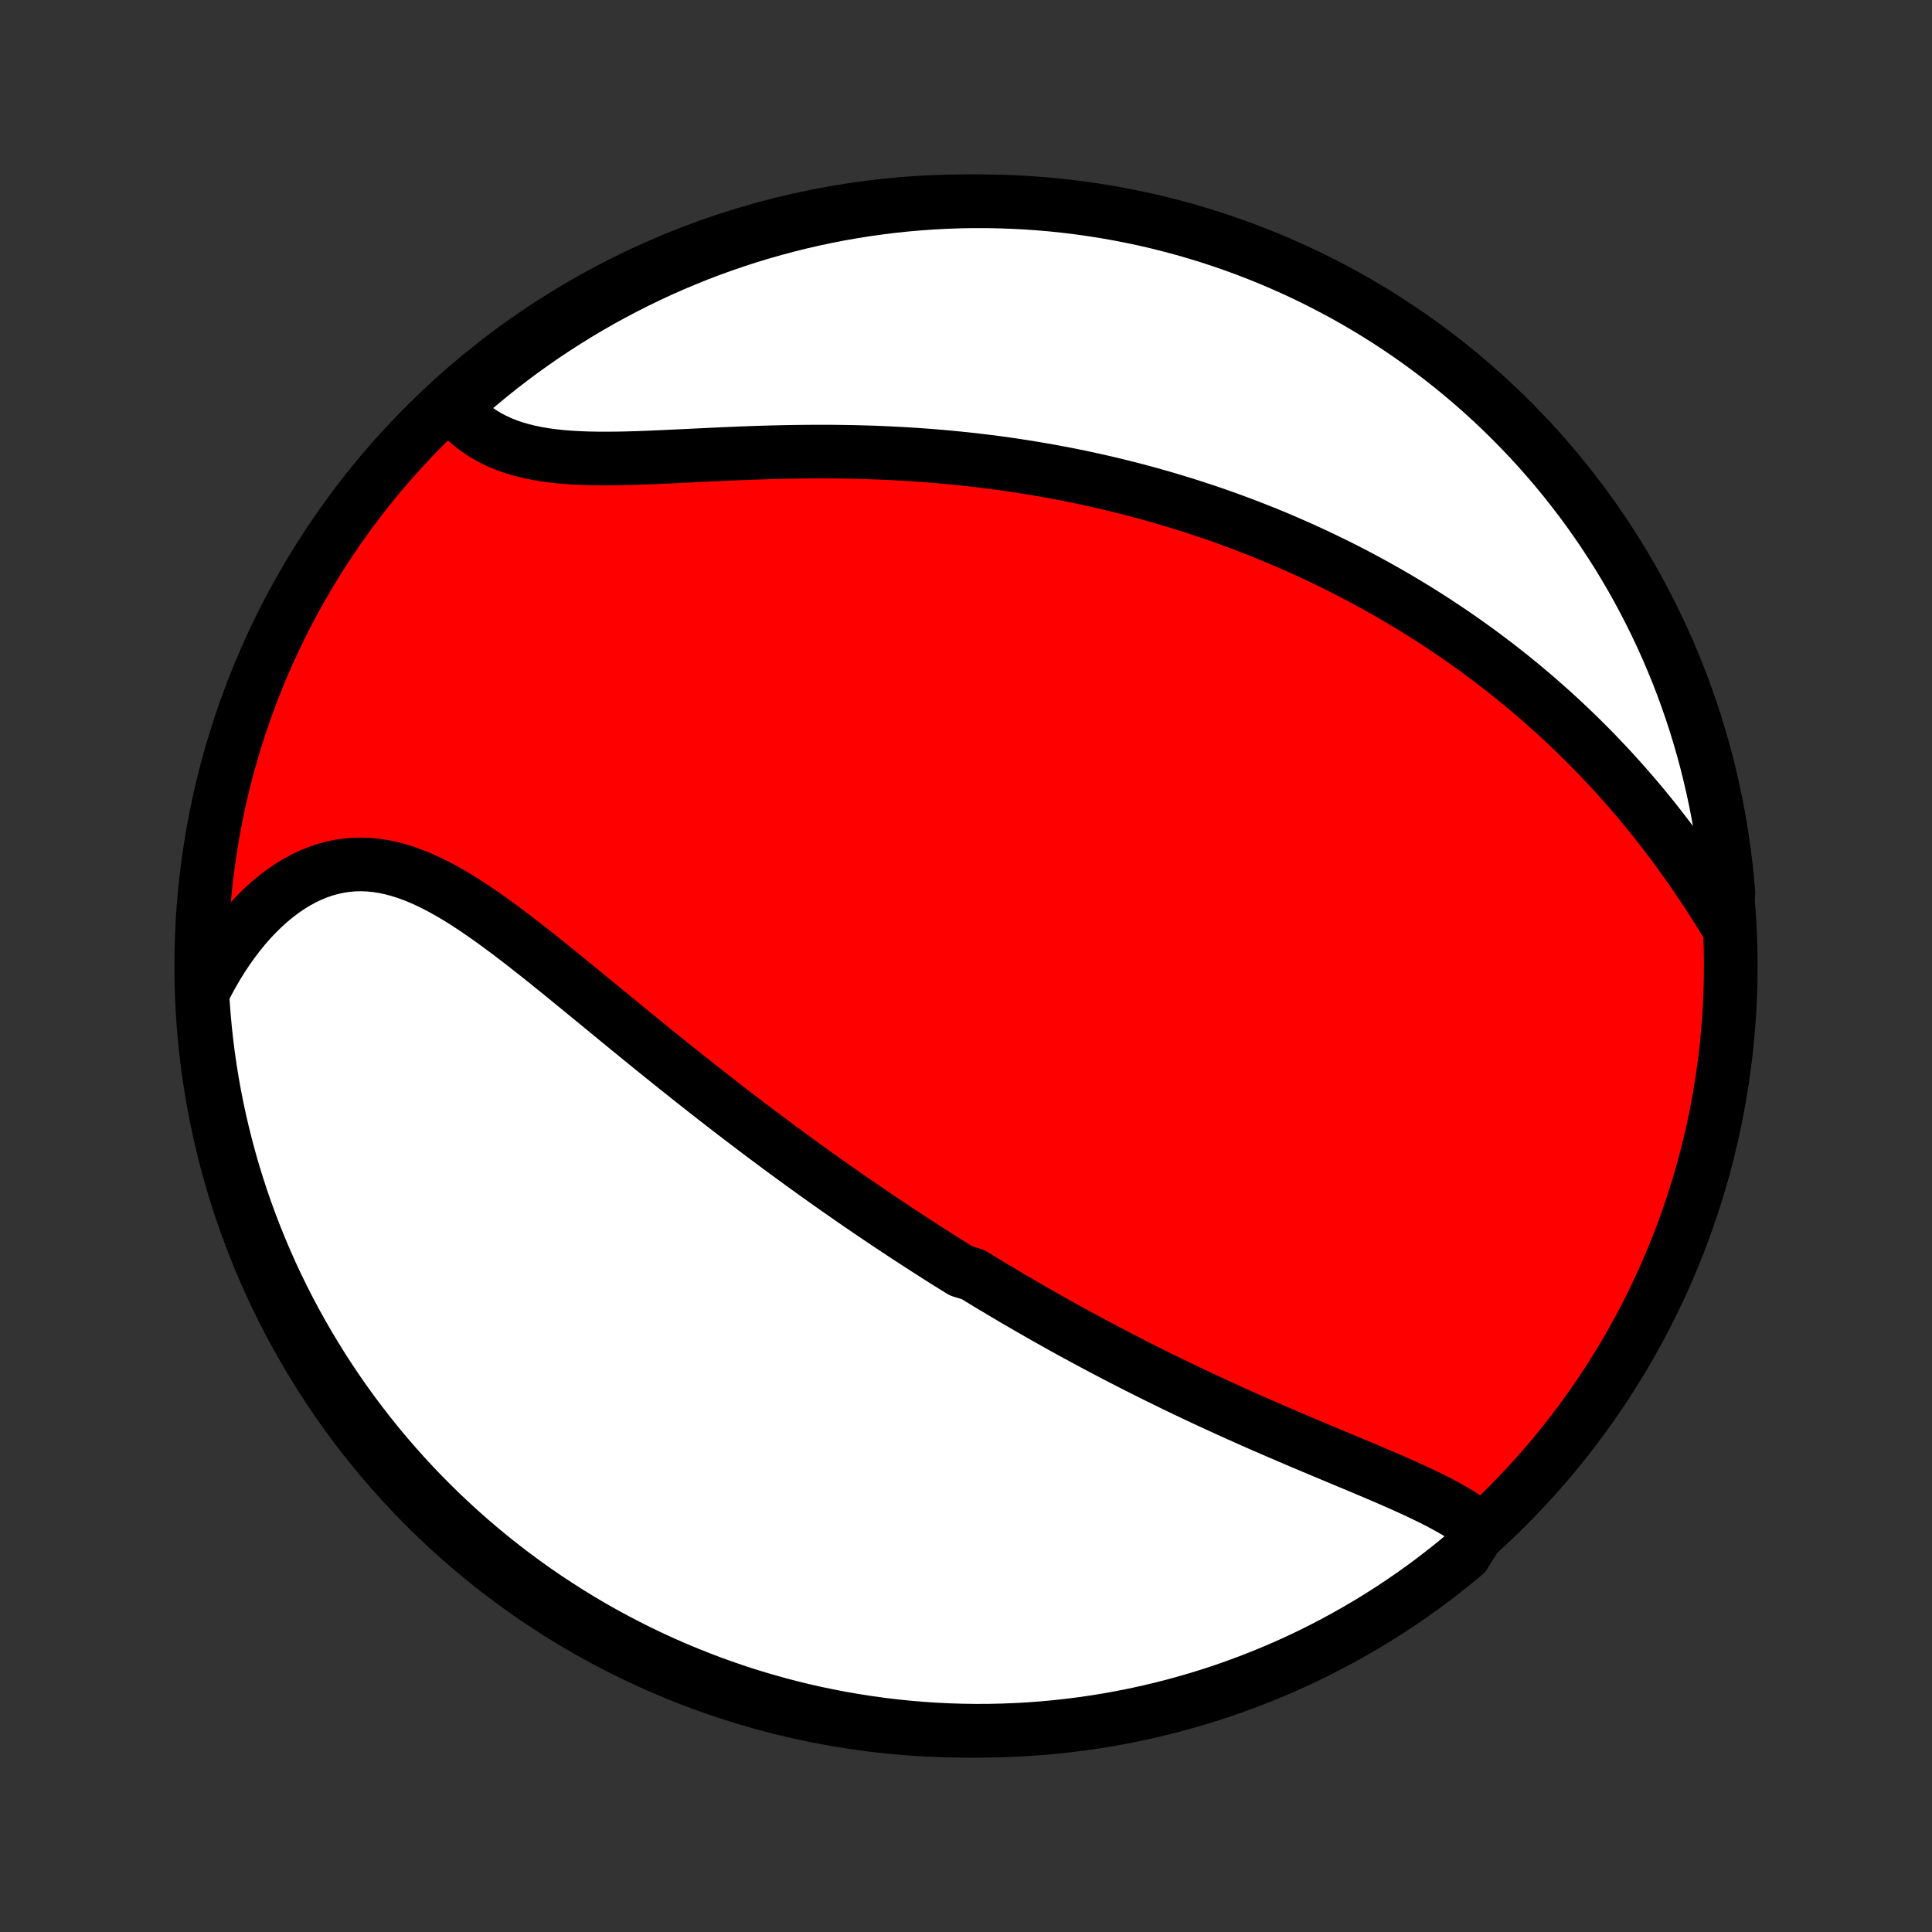 <?xml version="1.0" encoding="utf-8" standalone="no"?>
<!DOCTYPE svg PUBLIC "-//W3C//DTD SVG 1.1//EN"
  "http://www.w3.org/Graphics/SVG/1.1/DTD/svg11.dtd">
<!-- Created with matplotlib (http://matplotlib.org/) -->
<svg height="72pt" version="1.1" viewBox="0 0 72 72" width="72pt" xmlns="http://www.w3.org/2000/svg" xmlns:xlink="http://www.w3.org/1999/xlink">
 <rect x="0" y="0" width="72" height="72" fill="#333333" stroke="none"/>
 <defs>
  <style type="text/css">
*{stroke-linecap:butt;stroke-linejoin:round;}
  </style>
 </defs>
 <g id="figure_1">
  <g id="patch_1">
   <path d="
M0 72
L72 72
L72 0
L0 0
z
" style="fill:none;"/>
  </g>
  <g id="axes_1">
   <g id="PatchCollection_1">
    <defs>
     <path d="
M36 -7.5
C43.558 -7.5 50.808 -10.503 56.153 -15.848
C61.497 -21.192 64.5 -28.442 64.5 -36
C64.5 -43.558 61.497 -50.808 56.153 -56.153
C50.808 -61.497 43.558 -64.5 36 -64.5
C28.442 -64.5 21.192 -61.497 15.848 -56.153
C10.503 -50.808 7.5 -43.558 7.5 -36
C7.5 -28.442 10.503 -21.192 15.848 -15.848
C21.192 -10.503 28.442 -7.5 36 -7.5
z
" id="C0_0_a811fe30f3"/>
     <path d="
M55.18 -15.026
L54.983 -15.181
L54.777 -15.329
L54.561 -15.473
L54.337 -15.613
L54.106 -15.749
L53.869 -15.881
L53.626 -16.011
L53.377 -16.138
L53.123 -16.262
L52.866 -16.385
L52.604 -16.506
L52.34 -16.626
L52.073 -16.745
L51.804 -16.863
L51.532 -16.98
L51.259 -17.096
L50.985 -17.212
L50.71 -17.328
L50.434 -17.444
L50.158 -17.559
L49.882 -17.674
L49.605 -17.79
L49.329 -17.906
L49.053 -18.021
L48.778 -18.137
L48.503 -18.253
L48.229 -18.37
L47.956 -18.486
L47.683 -18.604
L47.412 -18.721
L47.142 -18.838
L46.873 -18.956
L46.605 -19.074
L46.339 -19.193
L46.073 -19.312
L45.81 -19.431
L45.547 -19.551
L45.286 -19.67
L45.026 -19.791
L44.768 -19.911
L44.511 -20.032
L44.256 -20.153
L44.002 -20.275
L43.749 -20.396
L43.498 -20.519
L43.249 -20.641
L43 -20.764
L42.753 -20.887
L42.508 -21.011
L42.263 -21.134
L42.02 -21.259
L41.778 -21.383
L41.537 -21.508
L41.298 -21.633
L41.06 -21.759
L40.822 -21.885
L40.587 -22.011
L40.351 -22.138
L40.117 -22.265
L39.884 -22.392
L39.652 -22.52
L39.421 -22.649
L39.191 -22.778
L38.962 -22.907
L38.733 -23.037
L38.505 -23.167
L38.278 -23.298
L38.051 -23.43
L37.825 -23.561
L37.6 -23.694
L37.375 -23.827
L37.151 -23.961
L36.927 -24.095
L36.704 -24.23
L36.481 -24.366
L36.258 -24.502
L35.814 -24.639
L35.592 -24.777
L35.37 -24.916
L35.148 -25.055
L34.927 -25.195
L34.706 -25.336
L34.484 -25.478
L34.263 -25.621
L34.041 -25.765
L33.819 -25.909
L33.598 -26.055
L33.376 -26.202
L33.154 -26.349
L32.931 -26.498
L32.708 -26.648
L32.485 -26.799
L32.262 -26.951
L32.038 -27.104
L31.813 -27.259
L31.588 -27.415
L31.363 -27.572
L31.137 -27.73
L30.91 -27.89
L30.683 -28.051
L30.455 -28.213
L30.227 -28.377
L29.997 -28.542
L29.767 -28.709
L29.537 -28.877
L29.305 -29.047
L29.072 -29.218
L28.839 -29.392
L28.605 -29.566
L28.369 -29.742
L28.133 -29.92
L27.896 -30.1
L27.658 -30.281
L27.419 -30.464
L27.179 -30.648
L26.938 -30.835
L26.695 -31.023
L26.452 -31.213
L26.208 -31.404
L25.962 -31.598
L25.715 -31.793
L25.468 -31.99
L25.219 -32.188
L24.969 -32.388
L24.718 -32.59
L24.466 -32.793
L24.213 -32.998
L23.959 -33.205
L23.704 -33.412
L23.448 -33.621
L23.191 -33.832
L22.933 -34.043
L22.674 -34.256
L22.414 -34.469
L22.153 -34.684
L21.891 -34.898
L21.628 -35.114
L21.365 -35.329
L21.101 -35.545
L20.836 -35.76
L20.57 -35.975
L20.304 -36.189
L20.037 -36.402
L19.769 -36.613
L19.501 -36.823
L19.232 -37.03
L18.963 -37.235
L18.693 -37.436
L18.423 -37.634
L18.152 -37.827
L17.881 -38.016
L17.609 -38.199
L17.337 -38.377
L17.064 -38.547
L16.791 -38.709
L16.517 -38.864
L16.243 -39.009
L15.969 -39.144
L15.694 -39.269
L15.418 -39.382
L15.142 -39.483
L14.866 -39.57
L14.589 -39.644
L14.313 -39.703
L14.036 -39.747
L13.759 -39.775
L13.483 -39.786
L13.207 -39.781
L12.931 -39.758
L12.657 -39.719
L12.384 -39.661
L12.112 -39.587
L11.842 -39.495
L11.575 -39.385
L11.31 -39.259
L11.048 -39.116
L10.789 -38.957
L10.534 -38.782
L10.284 -38.592
L10.037 -38.387
L9.796 -38.168
L9.56 -37.936
L9.329 -37.691
L9.104 -37.433
L8.885 -37.164
L8.673 -36.883
L8.467 -36.592
L8.268 -36.292
L8.076 -35.981
L7.892 -35.663
L7.715 -35.336
L7.545 -35.001
L7.559 -34.658
L7.596 -34.161
L7.641 -33.665
L7.695 -33.17
L7.757 -32.675
L7.828 -32.182
L7.907 -31.689
L7.995 -31.198
L8.092 -30.709
L8.197 -30.221
L8.311 -29.735
L8.433 -29.25
L8.563 -28.768
L8.702 -28.288
L8.849 -27.811
L9.004 -27.335
L9.168 -26.863
L9.34 -26.393
L9.52 -25.926
L9.708 -25.463
L9.903 -25.002
L10.107 -24.545
L10.319 -24.091
L10.539 -23.641
L10.766 -23.195
L11.001 -22.752
L11.244 -22.314
L11.494 -21.88
L11.752 -21.45
L12.017 -21.024
L12.289 -20.604
L12.569 -20.187
L12.855 -19.776
L13.149 -19.369
L13.45 -18.968
L13.758 -18.572
L14.072 -18.181
L14.393 -17.795
L14.721 -17.416
L15.055 -17.041
L15.395 -16.673
L15.742 -16.31
L16.095 -15.954
L16.454 -15.603
L16.819 -15.259
L17.19 -14.921
L17.566 -14.589
L17.948 -14.264
L18.336 -13.946
L18.729 -13.634
L19.127 -13.329
L19.531 -13.031
L19.939 -12.74
L20.352 -12.456
L20.771 -12.18
L21.193 -11.91
L21.621 -11.648
L22.052 -11.393
L22.488 -11.146
L22.928 -10.907
L23.372 -10.675
L23.82 -10.45
L24.271 -10.234
L24.727 -10.025
L25.185 -9.824
L25.647 -9.632
L26.112 -9.447
L26.58 -9.27
L27.051 -9.102
L27.524 -8.941
L28.001 -8.789
L28.479 -8.646
L28.96 -8.51
L29.443 -8.383
L29.928 -8.264
L30.415 -8.154
L30.904 -8.053
L31.394 -7.959
L31.886 -7.875
L32.378 -7.799
L32.872 -7.731
L33.367 -7.672
L33.863 -7.622
L34.359 -7.58
L34.856 -7.547
L35.353 -7.523
L35.85 -7.507
L36.348 -7.5
L36.845 -7.502
L37.342 -7.513
L37.839 -7.532
L38.335 -7.559
L38.83 -7.596
L39.325 -7.641
L39.818 -7.695
L40.31 -7.757
L40.802 -7.828
L41.291 -7.907
L41.779 -7.995
L42.265 -8.092
L42.749 -8.197
L43.232 -8.311
L43.712 -8.433
L44.189 -8.563
L44.665 -8.702
L45.137 -8.849
L45.607 -9.004
L46.074 -9.168
L46.537 -9.34
L46.998 -9.52
L47.455 -9.708
L47.909 -9.903
L48.359 -10.107
L48.805 -10.319
L49.248 -10.539
L49.686 -10.766
L50.12 -11.001
L50.55 -11.244
L50.976 -11.494
L51.397 -11.752
L51.813 -12.017
L52.224 -12.289
L52.631 -12.569
L53.032 -12.855
L53.428 -13.149
L53.819 -13.45
L54.205 -13.758
L54.584 -14.072
z
" id="C0_1_e6097b4687"/>
     <path d="
M64.283 -37.671
L64.082 -37.997
L63.877 -38.32
L63.671 -38.641
L63.461 -38.959
L63.249 -39.274
L63.035 -39.585
L62.819 -39.893
L62.6 -40.197
L62.38 -40.498
L62.157 -40.794
L61.933 -41.086
L61.707 -41.375
L61.479 -41.659
L61.25 -41.939
L61.019 -42.215
L60.787 -42.486
L60.554 -42.753
L60.319 -43.016
L60.084 -43.275
L59.847 -43.53
L59.61 -43.78
L59.371 -44.027
L59.132 -44.269
L58.892 -44.507
L58.652 -44.741
L58.41 -44.971
L58.169 -45.198
L57.926 -45.42
L57.683 -45.639
L57.44 -45.854
L57.196 -46.066
L56.951 -46.273
L56.706 -46.478
L56.461 -46.678
L56.215 -46.876
L55.969 -47.07
L55.723 -47.261
L55.476 -47.448
L55.229 -47.633
L54.982 -47.814
L54.734 -47.992
L54.486 -48.168
L54.237 -48.34
L53.988 -48.51
L53.739 -48.676
L53.489 -48.841
L53.239 -49.002
L52.988 -49.161
L52.737 -49.317
L52.485 -49.47
L52.233 -49.622
L51.98 -49.77
L51.727 -49.917
L51.474 -50.06
L51.219 -50.202
L50.964 -50.342
L50.708 -50.479
L50.452 -50.614
L50.195 -50.746
L49.937 -50.877
L49.678 -51.006
L49.418 -51.132
L49.157 -51.257
L48.896 -51.379
L48.633 -51.5
L48.37 -51.618
L48.105 -51.735
L47.84 -51.85
L47.573 -51.963
L47.305 -52.074
L47.035 -52.183
L46.765 -52.29
L46.493 -52.396
L46.22 -52.5
L45.945 -52.602
L45.669 -52.702
L45.391 -52.8
L45.112 -52.897
L44.831 -52.991
L44.549 -53.084
L44.264 -53.175
L43.978 -53.265
L43.69 -53.352
L43.401 -53.438
L43.109 -53.522
L42.815 -53.605
L42.52 -53.685
L42.222 -53.764
L41.922 -53.84
L41.62 -53.915
L41.316 -53.988
L41.01 -54.059
L40.701 -54.128
L40.39 -54.196
L40.076 -54.261
L39.76 -54.324
L39.442 -54.385
L39.121 -54.444
L38.797 -54.501
L38.471 -54.556
L38.143 -54.609
L37.812 -54.66
L37.478 -54.708
L37.142 -54.755
L36.802 -54.798
L36.461 -54.84
L36.116 -54.879
L35.769 -54.916
L35.419 -54.951
L35.066 -54.983
L34.711 -55.012
L34.353 -55.039
L33.993 -55.064
L33.63 -55.086
L33.265 -55.105
L32.897 -55.122
L32.527 -55.137
L32.154 -55.148
L31.779 -55.158
L31.403 -55.164
L31.024 -55.169
L30.644 -55.17
L30.261 -55.169
L29.878 -55.166
L29.493 -55.161
L29.106 -55.153
L28.719 -55.144
L28.331 -55.132
L27.943 -55.119
L27.554 -55.104
L27.166 -55.088
L26.778 -55.071
L26.39 -55.053
L26.004 -55.034
L25.619 -55.015
L25.235 -54.997
L24.854 -54.979
L24.476 -54.962
L24.1 -54.946
L23.728 -54.933
L23.36 -54.922
L22.997 -54.915
L22.638 -54.912
L22.285 -54.913
L21.937 -54.919
L21.596 -54.931
L21.262 -54.95
L20.936 -54.975
L20.617 -55.009
L20.307 -55.051
L20.005 -55.102
L19.713 -55.163
L19.43 -55.233
L19.157 -55.313
L18.895 -55.404
L18.642 -55.506
L18.4 -55.619
L18.169 -55.742
L17.949 -55.876
L17.74 -56.02
L17.541 -56.175
L17.354 -56.34
L17.178 -56.514
L17.012 -56.697
L17.115 -56.889
L17.49 -57.345
L17.871 -57.671
L18.258 -57.991
L18.65 -58.304
L19.047 -58.61
L19.449 -58.91
L19.857 -59.202
L20.269 -59.487
L20.686 -59.765
L21.108 -60.036
L21.535 -60.3
L21.965 -60.556
L22.4 -60.805
L22.84 -61.046
L23.283 -61.279
L23.73 -61.505
L24.181 -61.723
L24.635 -61.934
L25.093 -62.136
L25.554 -62.33
L26.018 -62.517
L26.486 -62.695
L26.956 -62.865
L27.429 -63.027
L27.905 -63.181
L28.383 -63.326
L28.863 -63.463
L29.346 -63.592
L29.831 -63.712
L30.317 -63.824
L30.806 -63.928
L31.295 -64.023
L31.787 -64.109
L32.279 -64.187
L32.773 -64.256
L33.268 -64.317
L33.763 -64.369
L34.259 -64.412
L34.756 -64.447
L35.253 -64.473
L35.751 -64.49
L36.248 -64.499
L36.745 -64.499
L37.242 -64.49
L37.739 -64.473
L38.235 -64.447
L38.731 -64.412
L39.226 -64.369
L39.719 -64.317
L40.212 -64.256
L40.703 -64.187
L41.193 -64.109
L41.681 -64.023
L42.168 -63.928
L42.653 -63.825
L43.135 -63.713
L43.616 -63.592
L44.094 -63.464
L44.569 -63.327
L45.042 -63.181
L45.513 -63.027
L45.98 -62.865
L46.445 -62.695
L46.906 -62.517
L47.364 -62.331
L47.818 -62.136
L48.269 -61.934
L48.716 -61.724
L49.159 -61.506
L49.598 -61.28
L50.033 -61.047
L50.464 -60.806
L50.891 -60.557
L51.312 -60.301
L51.73 -60.037
L52.142 -59.766
L52.55 -59.488
L52.952 -59.203
L53.349 -58.91
L53.741 -58.611
L54.128 -58.305
L54.509 -57.992
L54.884 -57.672
L55.254 -57.346
L55.618 -57.013
L55.975 -56.674
L56.327 -56.328
L56.673 -55.976
L57.012 -55.619
L57.345 -55.255
L57.671 -54.885
L57.991 -54.51
L58.304 -54.129
L58.61 -53.742
L58.91 -53.35
L59.202 -52.953
L59.487 -52.551
L59.765 -52.143
L60.036 -51.731
L60.3 -51.314
L60.556 -50.892
L60.805 -50.465
L61.046 -50.035
L61.279 -49.6
L61.505 -49.16
L61.723 -48.717
L61.934 -48.27
L62.136 -47.819
L62.33 -47.365
L62.517 -46.907
L62.695 -46.446
L62.865 -45.982
L63.027 -45.514
L63.181 -45.044
L63.326 -44.571
L63.463 -44.095
L63.592 -43.617
L63.712 -43.136
L63.824 -42.654
L63.928 -42.169
L64.023 -41.683
L64.109 -41.194
L64.187 -40.705
L64.256 -40.213
L64.317 -39.721
L64.369 -39.227
L64.412 -38.732
z
" id="C0_2_d0ca940bc2"/>
    </defs>
    <g clip-path="url(#p1bffca34e9)">
     <use style="fill:#ff0000;stroke:#000000;stroke-width:2.0;" x="0.0" xlink:href="#C0_0_a811fe30f3" y="72.0"/>
    </g>
    <g clip-path="url(#p1bffca34e9)">
     <use style="fill:#ffffff;stroke:#000000;stroke-width:2.0;" x="0.0" xlink:href="#C0_1_e6097b4687" y="72.0"/>
    </g>
    <g clip-path="url(#p1bffca34e9)">
     <use style="fill:#ffffff;stroke:#000000;stroke-width:2.0;" x="0.0" xlink:href="#C0_2_d0ca940bc2" y="72.0"/>
    </g>
   </g>
  </g>
 </g>
 <defs>
  <clipPath id="p1bffca34e9">
   <rect height="72.0" width="72.0" x="0.0" y="0.0"/>
  </clipPath>
 </defs>
</svg>

